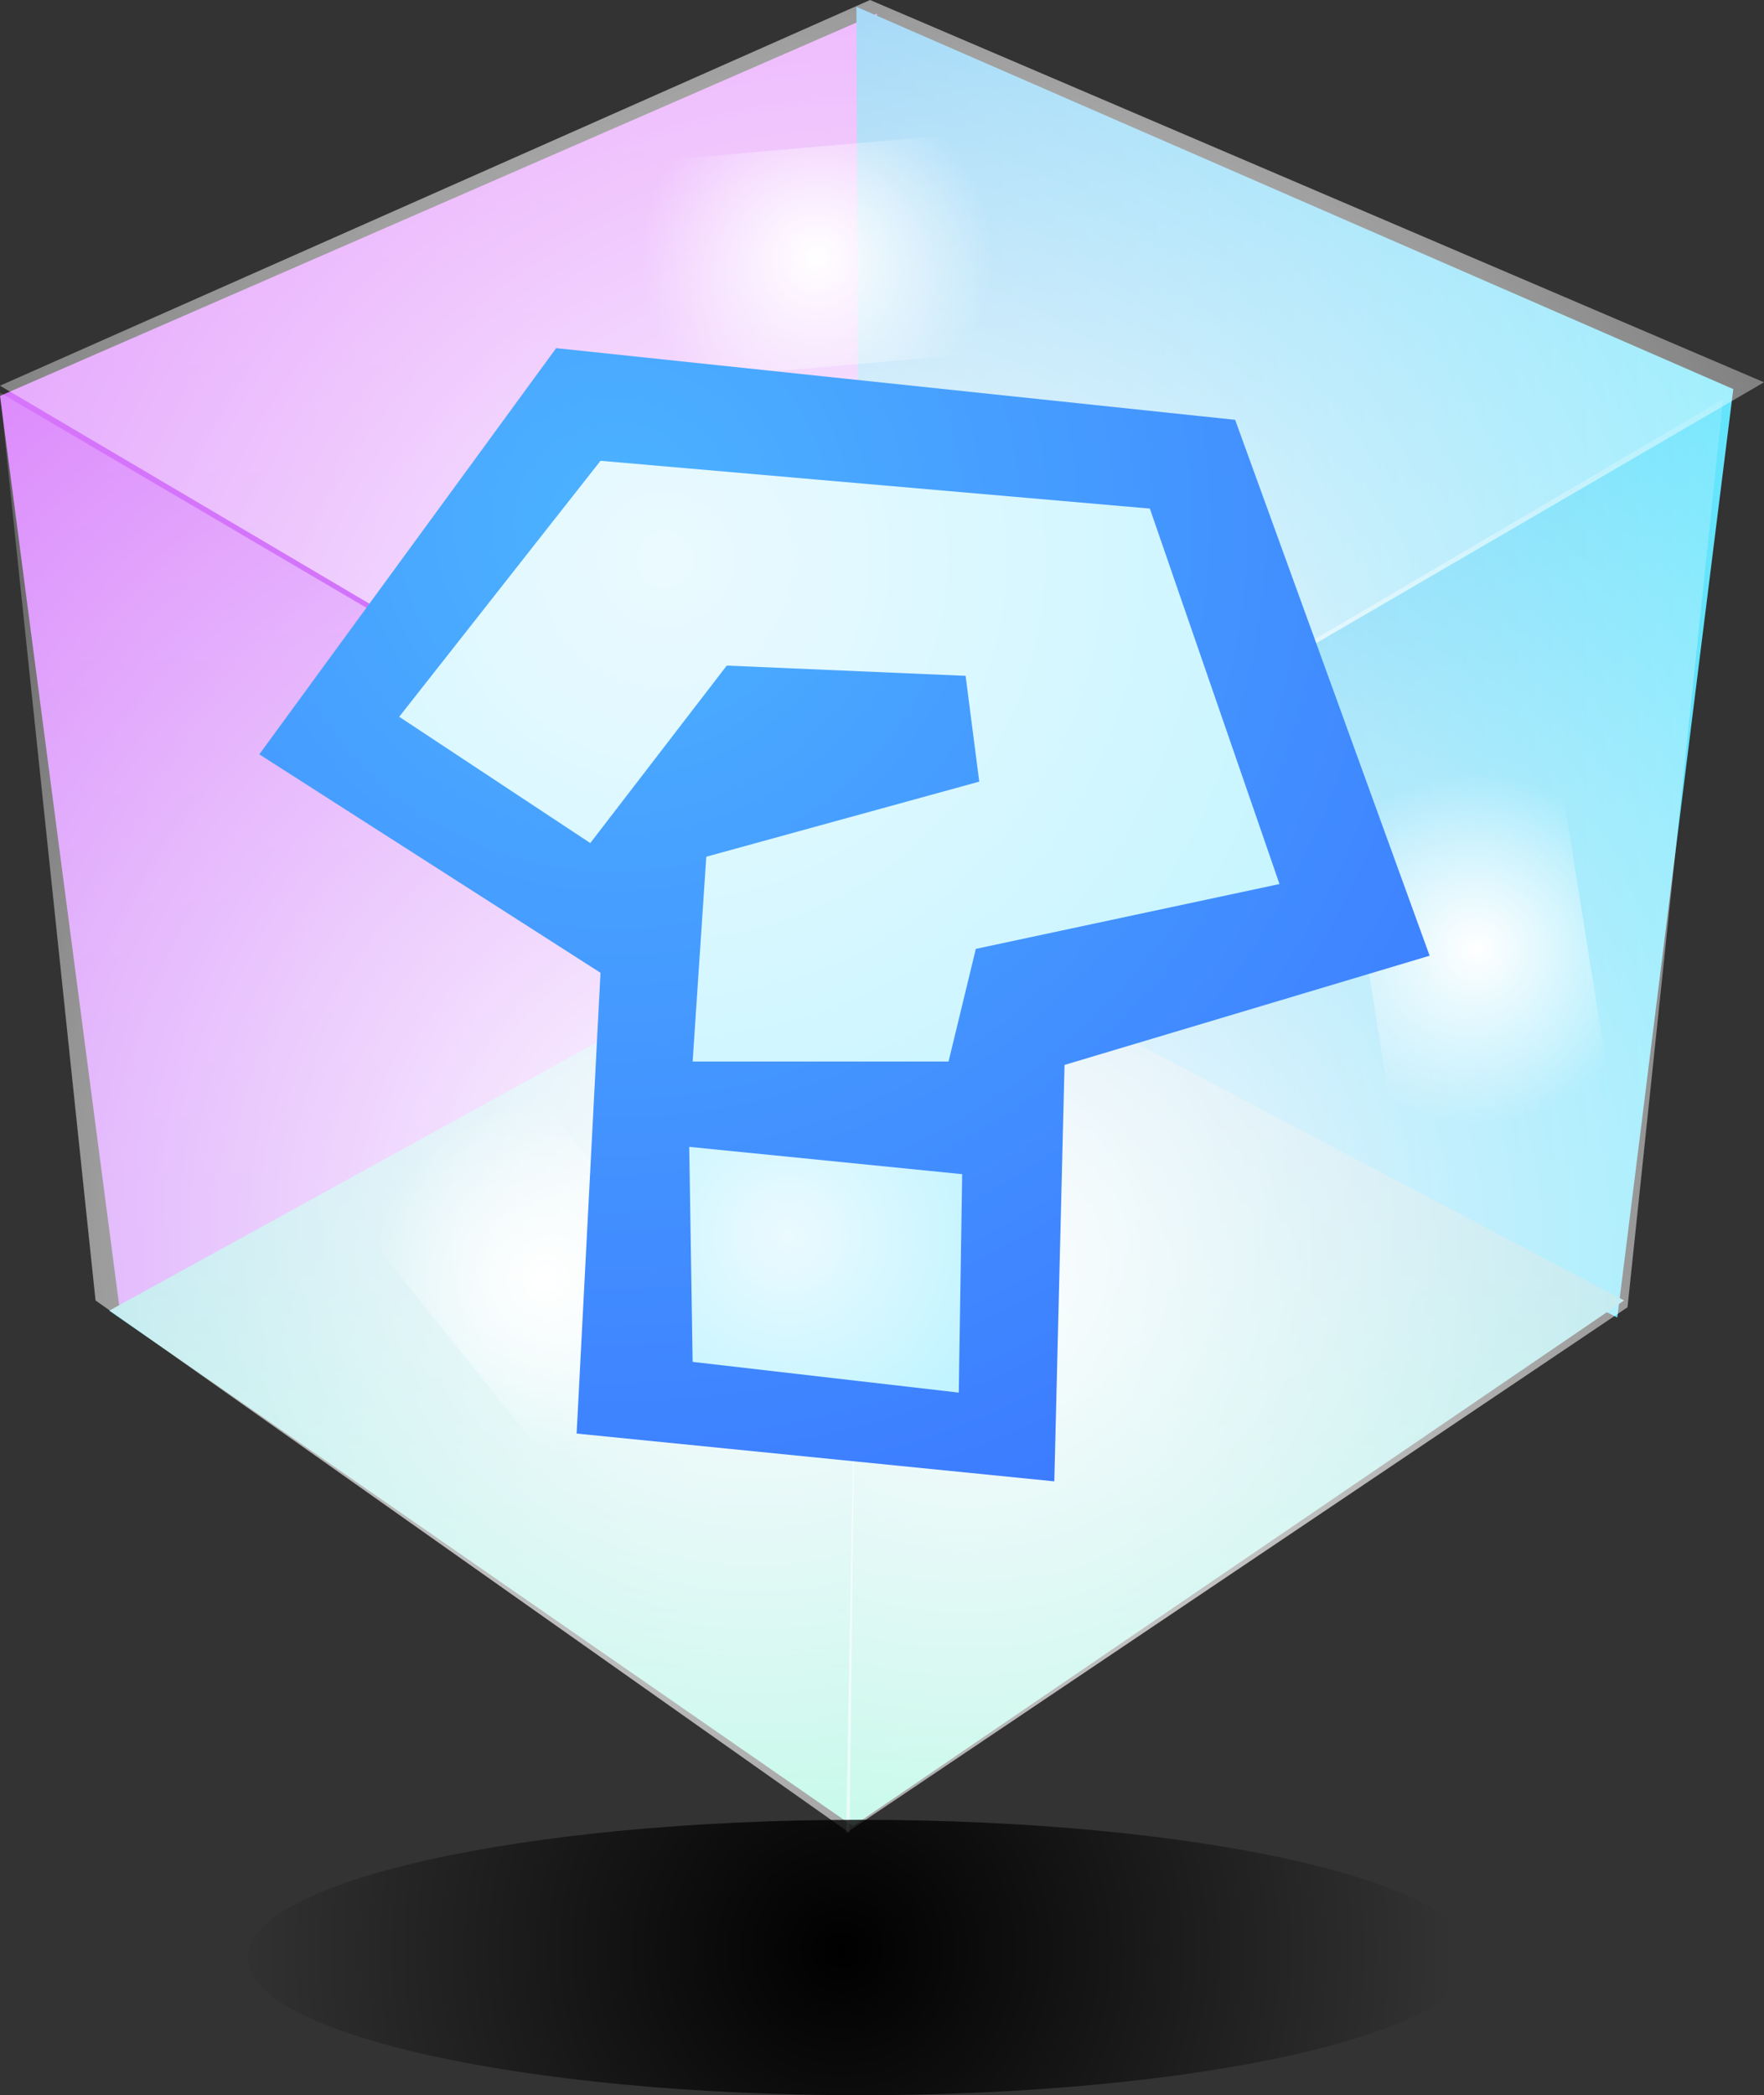 <svg version="1.1" xmlns="http://www.w3.org/2000/svg" xmlns:xlink="http://www.w3.org/1999/xlink" width="25.85" height="30.692"><rect width="100%" height="100%" fill="#333333" stroke="none"/><defs><linearGradient x1="227.6" y1="164.3" x2="227.6" y2="183.25" gradientUnits="userSpaceOnUse" id="color-1"><stop offset="0" stop-color="#dd74fb"/><stop offset="1" stop-color="#c573fa"/></linearGradient><linearGradient x1="253" y1="164.2" x2="240.15" y2="164.2" gradientUnits="userSpaceOnUse" id="color-2"><stop offset="0" stop-color="#65e5fd"/><stop offset="1" stop-color="#4ab2ef"/></linearGradient><linearGradient x1="229.2" y1="177.25" x2="229.2" y2="190.85" gradientUnits="userSpaceOnUse" id="color-3"><stop offset="0" stop-color="#8fc2ee"/><stop offset="1" stop-color="#82f4d0"/></linearGradient><radialGradient cx="241.733" cy="182.548" r="19.578" gradientUnits="userSpaceOnUse" id="color-4"><stop offset="0" stop-color="#ffffff"/><stop offset="1" stop-color="#ffffff" stop-opacity="0"/></radialGradient><radialGradient cx="240.349" cy="175.5" r="23.042" gradientUnits="userSpaceOnUse" id="color-5"><stop offset="0" stop-color="#ffffff"/><stop offset="1" stop-color="#ffffff" stop-opacity="0"/></radialGradient><radialGradient cx="238.701" cy="182.158" r="19.903" gradientUnits="userSpaceOnUse" id="color-6"><stop offset="0" stop-color="#ffffff"/><stop offset="1" stop-color="#ffffff" stop-opacity="0"/></radialGradient><radialGradient cx="239.572" cy="167.867" r="2.579" gradientUnits="userSpaceOnUse" id="color-7"><stop offset="0" stop-color="#ffffff"/><stop offset="1" stop-color="#ffffff" stop-opacity="0"/></radialGradient><radialGradient cx="235.565" cy="182.835" r="2.579" gradientUnits="userSpaceOnUse" id="color-8"><stop offset="0" stop-color="#ffffff"/><stop offset="1" stop-color="#ffffff" stop-opacity="0"/></radialGradient><radialGradient cx="249.237" cy="177.998" r="2.579" gradientUnits="userSpaceOnUse" id="color-9"><stop offset="0" stop-color="#ffffff"/><stop offset="1" stop-color="#ffffff" stop-opacity="0"/></radialGradient><radialGradient cx="236.6" cy="171.742" r="18.581" gradientUnits="userSpaceOnUse" id="color-10"><stop offset="0" stop-color="#4cb3ff"/><stop offset="1" stop-color="#3970ff"/></radialGradient><radialGradient cx="237.355" cy="172.299" r="11.99" gradientUnits="userSpaceOnUse" id="color-11"><stop offset="0" stop-color="#ebfaff"/><stop offset="1" stop-color="#c1f4ff"/></radialGradient><radialGradient cx="239.15" cy="182.2" r="3.16" gradientUnits="userSpaceOnUse" id="color-12"><stop offset="0" stop-color="#ebfaff"/><stop offset="1" stop-color="#c1f4ff"/></radialGradient><radialGradient cx="239.935" cy="192.676" r="8.977" gradientUnits="userSpaceOnUse" id="color-13"><stop offset="0" stop-color="#000000"/><stop offset="1" stop-color="#000000" stop-opacity="0"/></radialGradient></defs><g transform="translate(-227.6,-164.1)"><g data-paper-data="{&quot;isPaintingLayer&quot;:true}" fill="none" fill-rule="nonzero" stroke="none" stroke-width="none" stroke-linecap="none" stroke-linejoin="miter" stroke-miterlimit="10" stroke-dasharray="" stroke-dashoffset="0" font-family="none" font-weight="none" font-size="none" text-anchor="none" style="mix-blend-mode: normal"><path d="M227.6,169.9l12.85,-5.6l-0.05,13.6l-11.05,5.35z" id="ID0.5421378519386053" fill="url(#color-1)" stroke-width="1" stroke-linecap="round"/><path d="M251.3,183.4l-11.1,-5.6l-0.05,-13.6l12.85,5.6z" id="ID0.5421378519386053" fill="url(#color-2)" stroke-width="1" stroke-linecap="round"/><path d="M240.2,177.25l11.2,5.9l-11.3,7.7l-10.9,-7.55z" id="ID0.9421081026084721" fill="url(#color-3)" stroke-width="1" stroke-linecap="round"/><path d="M240.25,177.35l12.6,-7.4l-1.4,13.3l-11.45,7.7z" id="ID0.5421378519386053" fill="url(#color-4)" stroke-width="1" stroke-linecap="round"/><path d="M240.35,164.1l13.1,5.6l-13.05,7.6l-12.8,-7.55z" id="ID0.9421081026084721" fill="url(#color-5)" stroke-width="1" stroke-linecap="round"/><path d="M240.05,190.95l-11.05,-7.8l-1.4,-13.3l12.6,7.4z" id="ID0.5421378519386053" fill="url(#color-6)" stroke-width="1" stroke-linecap="round"/><path d="M237.142,169.696l-0.279,-3.212l5.139,-0.446l0.279,3.212z" data-paper-data="{&quot;origPos&quot;:null,&quot;origRot&quot;:0}" fill="url(#color-7)" stroke-width="0" stroke-linecap="butt"/><path d="M232.695,181.829l2.517,-2.015l3.224,4.027l-2.517,2.015z" data-paper-data="{&quot;origPos&quot;:null,&quot;origRot&quot;:0}" fill="url(#color-8)" stroke-width="0" stroke-linecap="butt"/><path d="M247.237,175.706l3.183,-0.51l0.815,5.094l-3.183,0.51z" data-paper-data="{&quot;origPos&quot;:null,&quot;origRot&quot;:0}" fill="url(#color-9)" stroke-width="0" stroke-linecap="butt"/><path d="M231.4,175.15l4.35,-5.95l9.95,1.05l2.85,7.85l-5.35,1.6l-0.15,6.1l-7,-0.7l0.35,-6.75z" data-paper-data="{&quot;origPos&quot;:null}" id="ID0.01084074191749096" fill="url(#color-10)" stroke-width="1" stroke-linecap="round"/><path d="M236.4,170.85l8.05,0.7l1.9,5.5l-4.45,0.95l-0.4,1.65h-3.75l0.2,-3l4,-1.1l-0.2,-1.55l-3.5,-0.15l-2,2.6l-2.8,-1.85z" data-paper-data="{&quot;origPos&quot;:null}" id="ID0.6140729915350676" fill="url(#color-11)" stroke-width="1" stroke-linecap="round"/><path d="M237.7,180.9l4,0.4l-0.05,3.2l-3.9,-0.45z" data-paper-data="{&quot;origPos&quot;:null}" id="ID0.796114316675812" fill="url(#color-12)" stroke-width="1" stroke-linecap="round"/><path d="M240.204,190.758c2.476,0 4.721,0.226 6.346,0.591c1.624,0.365 2.631,0.869 2.631,1.426c0,0.557 -1.006,1.06 -2.631,1.426c-1.625,0.365 -3.87,0.591 -6.346,0.591c-2.476,0 -4.721,-0.226 -6.346,-0.591c-1.624,-0.365 -2.631,-0.869 -2.631,-1.426c0,-0.557 1.006,-1.06 2.631,-1.426c1.625,-0.365 3.87,-0.591 6.346,-0.591z" data-paper-data="{&quot;origPos&quot;:null}" id="ID0.24829221377149224" fill="url(#color-13)" stroke-width="1" stroke-linecap="butt"/></g></g></svg>